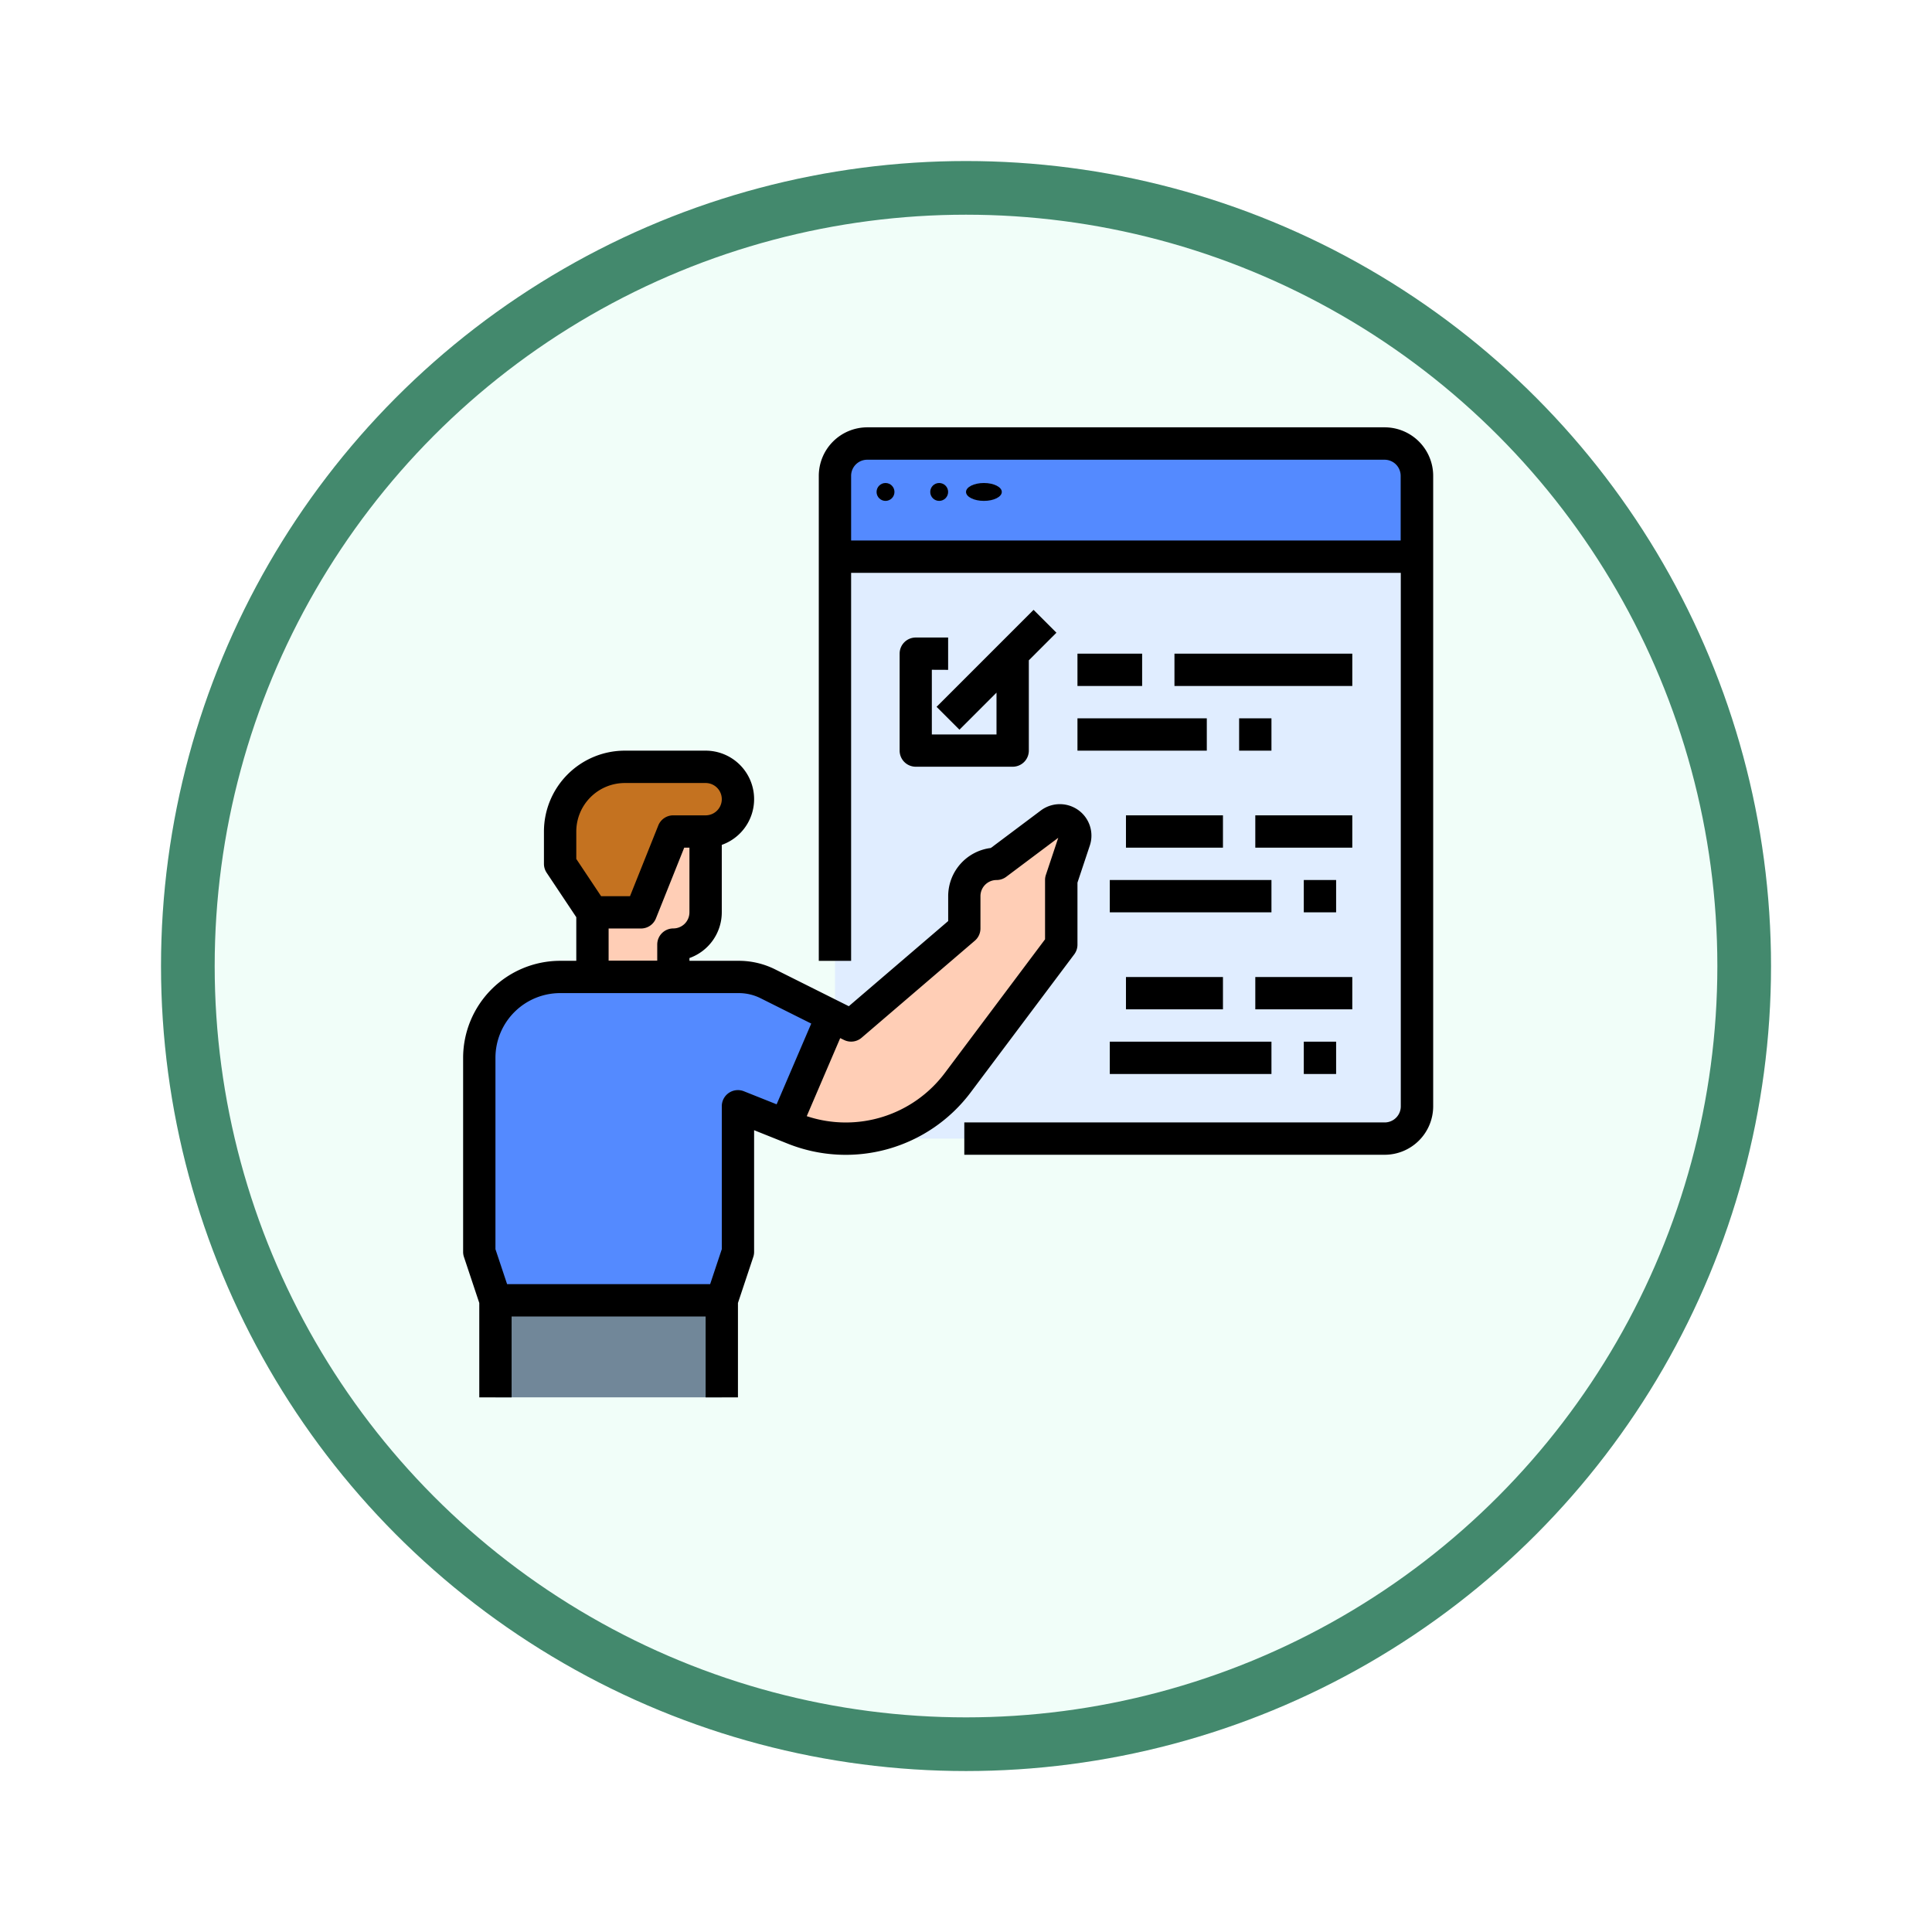 <svg xmlns="http://www.w3.org/2000/svg" xmlns:xlink="http://www.w3.org/1999/xlink" width="108" height="108" viewBox="0 0 108 108">
  <defs>
    <filter id="Fondo" x="0" y="0" width="108" height="108" filterUnits="userSpaceOnUse">
      <feOffset dy="3" input="SourceAlpha"/>
      <feGaussianBlur stdDeviation="3" result="blur"/>
      <feFlood flood-opacity="0.161"/>
      <feComposite operator="in" in2="blur"/>
      <feComposite in="SourceGraphic"/>
    </filter>
  </defs>
  <g id="Group_1144954" data-name="Group 1144954" transform="translate(-1621.999 -6682.668)">
    <g id="Group_1144893" data-name="Group 1144893" transform="translate(0 29.5)">
      <g transform="matrix(1, 0, 0, 1, 1622, 6653.17)" filter="url(#Fondo)">
        <g id="Fondo-2" data-name="Fondo" transform="translate(9 6)" fill="#f1fef9" stroke="#43896d" stroke-width="3">
          <circle cx="45" cy="45" r="45" stroke="none"/>
          <circle cx="45" cy="45" r="43.5" fill="none"/>
        </g>
      </g>
      <g id="Group_1144892" data-name="Group 1144892" transform="translate(1631.888 6661.056)">
        <path id="Path_981547" data-name="Path 981547" d="M232.535,30.326H200V25.807A1.807,1.807,0,0,1,201.807,24h28.92a1.807,1.807,0,0,1,1.807,1.807Z" transform="translate(-163.214 -7.096)" fill="#548aff"/>
        <path id="Path_981548" data-name="Path 981548" d="M232.535,80v30.727a1.807,1.807,0,0,1-1.807,1.807h-28.92A1.807,1.807,0,0,1,200,110.727V80Z" transform="translate(-163.214 -56.77)" fill="#e0edff"/>
        <path id="Path_981549" data-name="Path 981549" d="M84.519,224.134v-1.807a1.807,1.807,0,0,0,1.807-1.807V216H80v8.134Z" transform="translate(-56.77 -177.406)" fill="#ffceb6"/>
        <path id="Path_981550" data-name="Path 981550" d="M65.807,192.134,64,189.422v-1.807A3.615,3.615,0,0,1,67.615,184h4.519a1.807,1.807,0,0,1,0,3.615H70.326l-1.807,4.519Z" transform="translate(-42.578 -149.021)" fill="#c47220"/>
        <path id="Path_981551" data-name="Path 981551" d="M57.27,211.573l-.735,2.206v3.615l-5.785,7.713a7.828,7.828,0,0,1-9.171,2.571l-.473-.19-2.646-1.057v8.134l-.9,2.711H24.9l-.9-2.711V223.721a4.519,4.519,0,0,1,4.519-4.519h9.992a3.622,3.622,0,0,1,1.617.382l3.6,1.8,1.063.531,6.326-5.422v-1.807a1.805,1.805,0,0,1,1.807-1.807l3.018-2.264a.86.86,0,0,1,1.332.961Z" transform="translate(-7.097 -172.475)" fill="#ffceb6"/>
        <path id="Path_981552" data-name="Path 981552" d="M32,448H44.652v5.422H32Z" transform="translate(-14.193 -383.198)" fill="#718799"/>
        <path id="Path_981553" data-name="Path 981553" d="M43.723,290.18l-2.617,6.107L38.46,295.23v8.134l-.9,2.711H24.9l-.9-2.711V292.519A4.519,4.519,0,0,1,28.518,288h9.992a3.622,3.622,0,0,1,1.617.382Z" transform="translate(-7.096 -241.273)" fill="#548aff"/>
        <path id="Path_981554" data-name="Path 981554" d="M50.161,187.387a.9.9,0,0,0,.181-.542v-3.468l.689-2.068a1.755,1.755,0,0,0-.426-1.805,1.773,1.773,0,0,0-2.306-.164l-2.8,2.1a2.715,2.715,0,0,0-2.384,2.692v1.392l-5.555,4.761-4.122-2.061a4.542,4.542,0,0,0-2.021-.477H28.652v-.155a2.716,2.716,0,0,0,1.807-2.556v-3.77a2.711,2.711,0,0,0-.9-5.267H25.037a4.524,4.524,0,0,0-4.519,4.519v1.807a.9.9,0,0,0,.152.5l1.656,2.484v2.438h-.9A5.429,5.429,0,0,0,16,193.171v10.845a.9.9,0,0,0,.046.286l.857,2.572v5.276h1.807v-4.519H29.556v4.519h1.807v-5.276l.857-2.572a.9.9,0,0,0,.046-.286v-6.8l1.879.752a8.733,8.733,0,0,0,10.23-2.869Zm-27.835-6.868a2.714,2.714,0,0,1,2.711-2.711h4.519a.9.9,0,0,1,0,1.807H27.748a.9.9,0,0,0-.839.568l-1.58,3.951H23.713l-1.387-2.081Zm1.807,5.422h1.807a.9.9,0,0,0,.839-.568l1.58-3.951h.292v3.615a.9.9,0,0,1-.9.9.9.9,0,0,0-.9.9v.9H24.133Zm7.566,9.1a.9.9,0,0,0-1.239.839v7.987l-.651,1.954H18.458l-.651-1.954v-10.7a3.619,3.619,0,0,1,3.615-3.615h9.992a2.724,2.724,0,0,1,1.212.286l2.834,1.417-1.935,4.514Zm11.231-1.027a6.919,6.919,0,0,1-7.721,2.417l1.87-4.363.206.1a.9.9,0,0,0,.992-.122l6.326-5.422a.9.9,0,0,0,.316-.686v-1.807a.9.9,0,0,1,.9-.9.9.9,0,0,0,.542-.181l2.907-2.18-.692,2.075a.9.9,0,0,0-.046.286v3.314Z" transform="translate(0 -141.925)"/>
        <path id="Path_981555" data-name="Path 981555" d="M223.631,16h-28.92A2.714,2.714,0,0,0,192,18.711V45.824h1.807V24.134h30.727V53.957a.9.9,0,0,1-.9.9h-23.5v1.807h23.5a2.714,2.714,0,0,0,2.711-2.711V18.711A2.714,2.714,0,0,0,223.631,16Zm-29.824,6.326V18.711a.9.9,0,0,1,.9-.9h28.92a.9.9,0,0,1,.9.9v3.615Z" transform="translate(-156.118)"/>
        <circle id="Ellipse_11602" data-name="Ellipse 11602" cx="0.5" cy="0.5" r="0.5" transform="translate(39.112 19.112)"/>
        <circle id="Ellipse_11603" data-name="Ellipse 11603" cx="0.5" cy="0.5" r="0.5" transform="translate(42.112 19.112)"/>
        <ellipse id="Ellipse_11604" data-name="Ellipse 11604" cx="1" cy="0.5" rx="1" ry="0.5" transform="translate(44.112 19.112)"/>
        <path id="Path_981556" data-name="Path 981556" d="M234.711,109.694v-1.807H232.9a.9.9,0,0,0-.9.9v5.422a.9.9,0,0,0,.9.9h5.422a.9.9,0,0,0,.9-.9v-5.048l1.543-1.543-1.278-1.278-5.422,5.422,1.278,1.278,2.072-2.072v2.337h-3.615v-3.615Z" transform="translate(-191.599 -80.137)"/>
        <path id="Path_981557" data-name="Path 981557" d="M320,128h3.615v1.807H320Z" transform="translate(-269.658 -99.348)"/>
        <path id="Path_981558" data-name="Path 981558" d="M368,128h9.941v1.807H368Z" transform="translate(-312.236 -99.348)"/>
        <path id="Path_981559" data-name="Path 981559" d="M320,160h7.23v1.807H320Z" transform="translate(-269.658 -127.733)"/>
        <path id="Path_981560" data-name="Path 981560" d="M400,160h1.807v1.807H400Z" transform="translate(-340.621 -127.733)"/>
        <path id="Path_981561" data-name="Path 981561" d="M408,208h5.422v1.807H408Z" transform="translate(-347.717 -170.31)"/>
        <path id="Path_981562" data-name="Path 981562" d="M344,208h5.422v1.807H344Z" transform="translate(-290.947 -170.31)"/>
        <path id="Path_981563" data-name="Path 981563" d="M336,240h9.037v1.807H336Z" transform="translate(-283.851 -198.695)"/>
        <path id="Path_981564" data-name="Path 981564" d="M432,240h1.807v1.807H432Z" transform="translate(-369.006 -198.695)"/>
        <path id="Path_981565" data-name="Path 981565" d="M408,288h5.422v1.807H408Z" transform="translate(-347.717 -241.273)"/>
        <path id="Path_981566" data-name="Path 981566" d="M344,288h5.422v1.807H344Z" transform="translate(-290.947 -241.273)"/>
        <path id="Path_981567" data-name="Path 981567" d="M336,320h9.037v1.807H336Z" transform="translate(-283.851 -269.658)"/>
        <path id="Path_981568" data-name="Path 981568" d="M432,320h1.807v1.807H432Z" transform="translate(-369.006 -269.658)"/>
      </g>
    </g>
  </g>
</svg>

